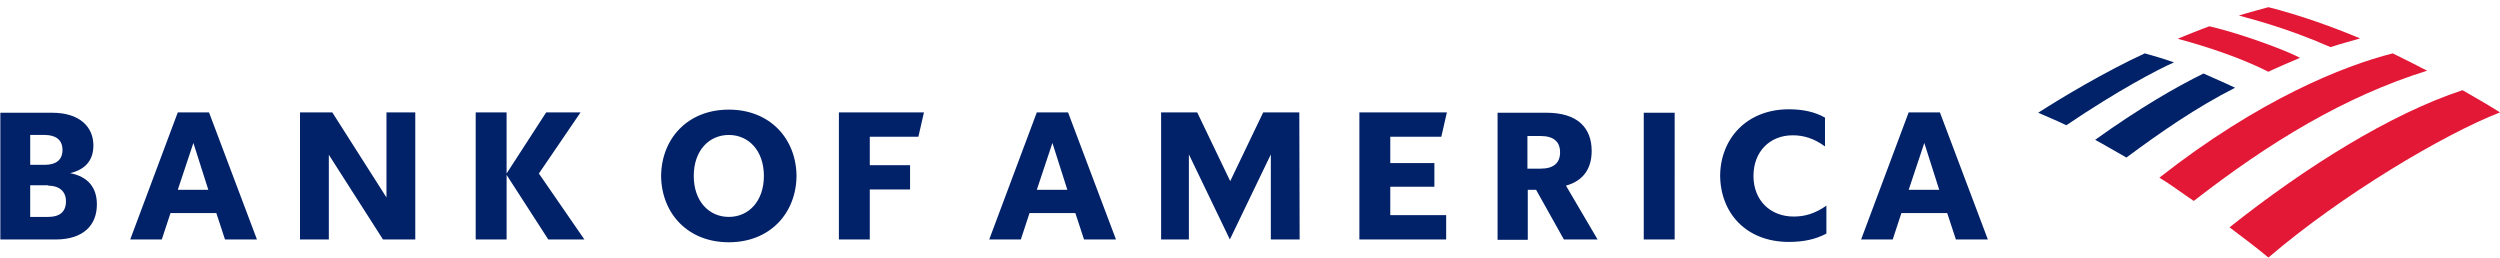 <svg xmlns="http://www.w3.org/2000/svg" viewBox="0 0 126 13"><g fill="none" fill-rule="evenodd"><path fill="#E31837" d="M114.328 12.98c3.675-3.15 8.837-6.213 11.672-7.315-.437-.28-1.12-.683-1.89-1.12-3.657 1.207-7.927 3.885-11.742 6.912.647.49 1.33.998 1.96 1.523z"/><path fill="#012169" d="M112.647 4.422c-.542-.262-1.137-.507-1.592-.717-1.383.682-3.185 1.715-5.46 3.342.49.263 1.015.578 1.575.893 1.75-1.296 3.517-2.52 5.477-3.518z"/><path fill="#E31837" d="M115.92 2.917c-.665-.367-2.975-1.225-4.568-1.592a43.2 43.2 0 0 0-1.592.63c.577.157 2.73.735 4.567 1.662.473-.227 1.138-.507 1.593-.7z"/><path fill="#012169" d="M108.097 2.69c-2.047.945-4.199 2.24-5.372 2.992.42.192.84.35 1.418.63 2.59-1.75 4.62-2.818 5.425-3.167-.578-.21-1.12-.35-1.471-.455z"/><path fill="#E31837" d="M117.46 2.375c.472-.158 1.015-.298 1.488-.438-1.365-.578-3.08-1.19-4.621-1.575-.245.07-.979.263-1.487.42.525.158 2.257.56 4.62 1.593zm-8.627 6.58c.56.332 1.154.787 1.732 1.172 3.832-2.975 7.612-5.268 11.76-6.563-.577-.297-1.085-.56-1.732-.874-2.486.63-6.738 2.327-11.76 6.264z"/><path fill="#012169" d="M0 12.07h2.8c1.417 0 2.083-.735 2.083-1.768 0-.84-.438-1.4-1.348-1.575.805-.193 1.172-.682 1.172-1.4 0-.91-.664-1.645-2.082-1.645H.018v6.387H0zm2.432-2.713c.525 0 .893.263.893.788 0 .56-.35.787-.893.787h-.91V9.339h.91v.018zm-.175-2.555c.526 0 .893.227.893.753 0 .525-.35.752-.893.752h-.734V6.802h.734zm8.278-1.137H8.96l-2.397 6.404h1.592l.438-1.33h2.31l.437 1.33h1.61l-2.415-6.404zm-.788 1.54l.753 2.362H8.96l.787-2.362zm11.183-1.54h-1.452v4.287l-2.73-4.287H15.12v6.404h1.453V7.8l2.73 4.27h1.627V5.665zm6.703 6.404l-2.1-3.254v3.254h-1.558V5.665h1.557v3.08l1.995-3.08h1.733l-2.1 3.08 2.293 3.324h-1.82zm7.332-3.202c0 1.277.77 2.065 1.768 2.065.997 0 1.767-.787 1.767-2.065s-.77-2.065-1.767-2.065c-.998 0-1.768.787-1.768 2.065zm-1.645 0c.018-1.873 1.33-3.342 3.413-3.342 2.082 0 3.394 1.47 3.412 3.342-.018 1.872-1.33 3.343-3.412 3.343-2.083 0-3.395-1.47-3.413-3.343zm8.96 3.202h1.557V9.55h2.03V8.325h-2.03V6.89h2.45l.28-1.225H42.28v6.404zm11.55-6.404h-1.575l-2.398 6.404h1.593l.438-1.33h2.31l.437 1.33h1.61L53.83 5.665zm-.788 1.54l.753 2.362h-1.54l.787-2.362zm12.443-1.54h-1.82L62.003 9.13 60.34 5.665h-1.82v6.404h1.4V7.782l2.065 4.287 2.065-4.287v4.287h1.452l-.017-6.404zm3.028 6.404h4.374v-1.225H70.07V9.41h2.223V8.22H70.07V6.89h2.573l.28-1.225h-4.41v6.404zm10.307 0h1.698l-1.593-2.712c.875-.245 1.295-.857 1.295-1.75 0-1.155-.7-1.925-2.275-1.925h-2.467v6.405H77v-2.52h.42l1.4 2.502zm-1.172-5.214c.647 0 .98.28.98.822 0 .542-.333.823-.98.823h-.666V6.855h.665zm5.197 5.214h1.558V5.682h-1.558v6.387zm9.222-1.715c-.595.42-1.12.56-1.662.56-1.19 0-2.03-.822-2.03-2.047s.822-2.048 1.978-2.048c.525 0 1.05.14 1.627.56V5.928c-.525-.297-1.138-.42-1.82-.42-2.117 0-3.447 1.47-3.465 3.342.018 1.89 1.312 3.343 3.465 3.343.718 0 1.33-.123 1.89-.42v-1.418h.017zm5.705-4.69h-1.575L93.8 12.07h1.593l.437-1.33h2.31l.437 1.33h1.611l-2.416-6.404zm-.787 1.54l.752 2.363h-1.54l.788-2.362z"/></g></svg>